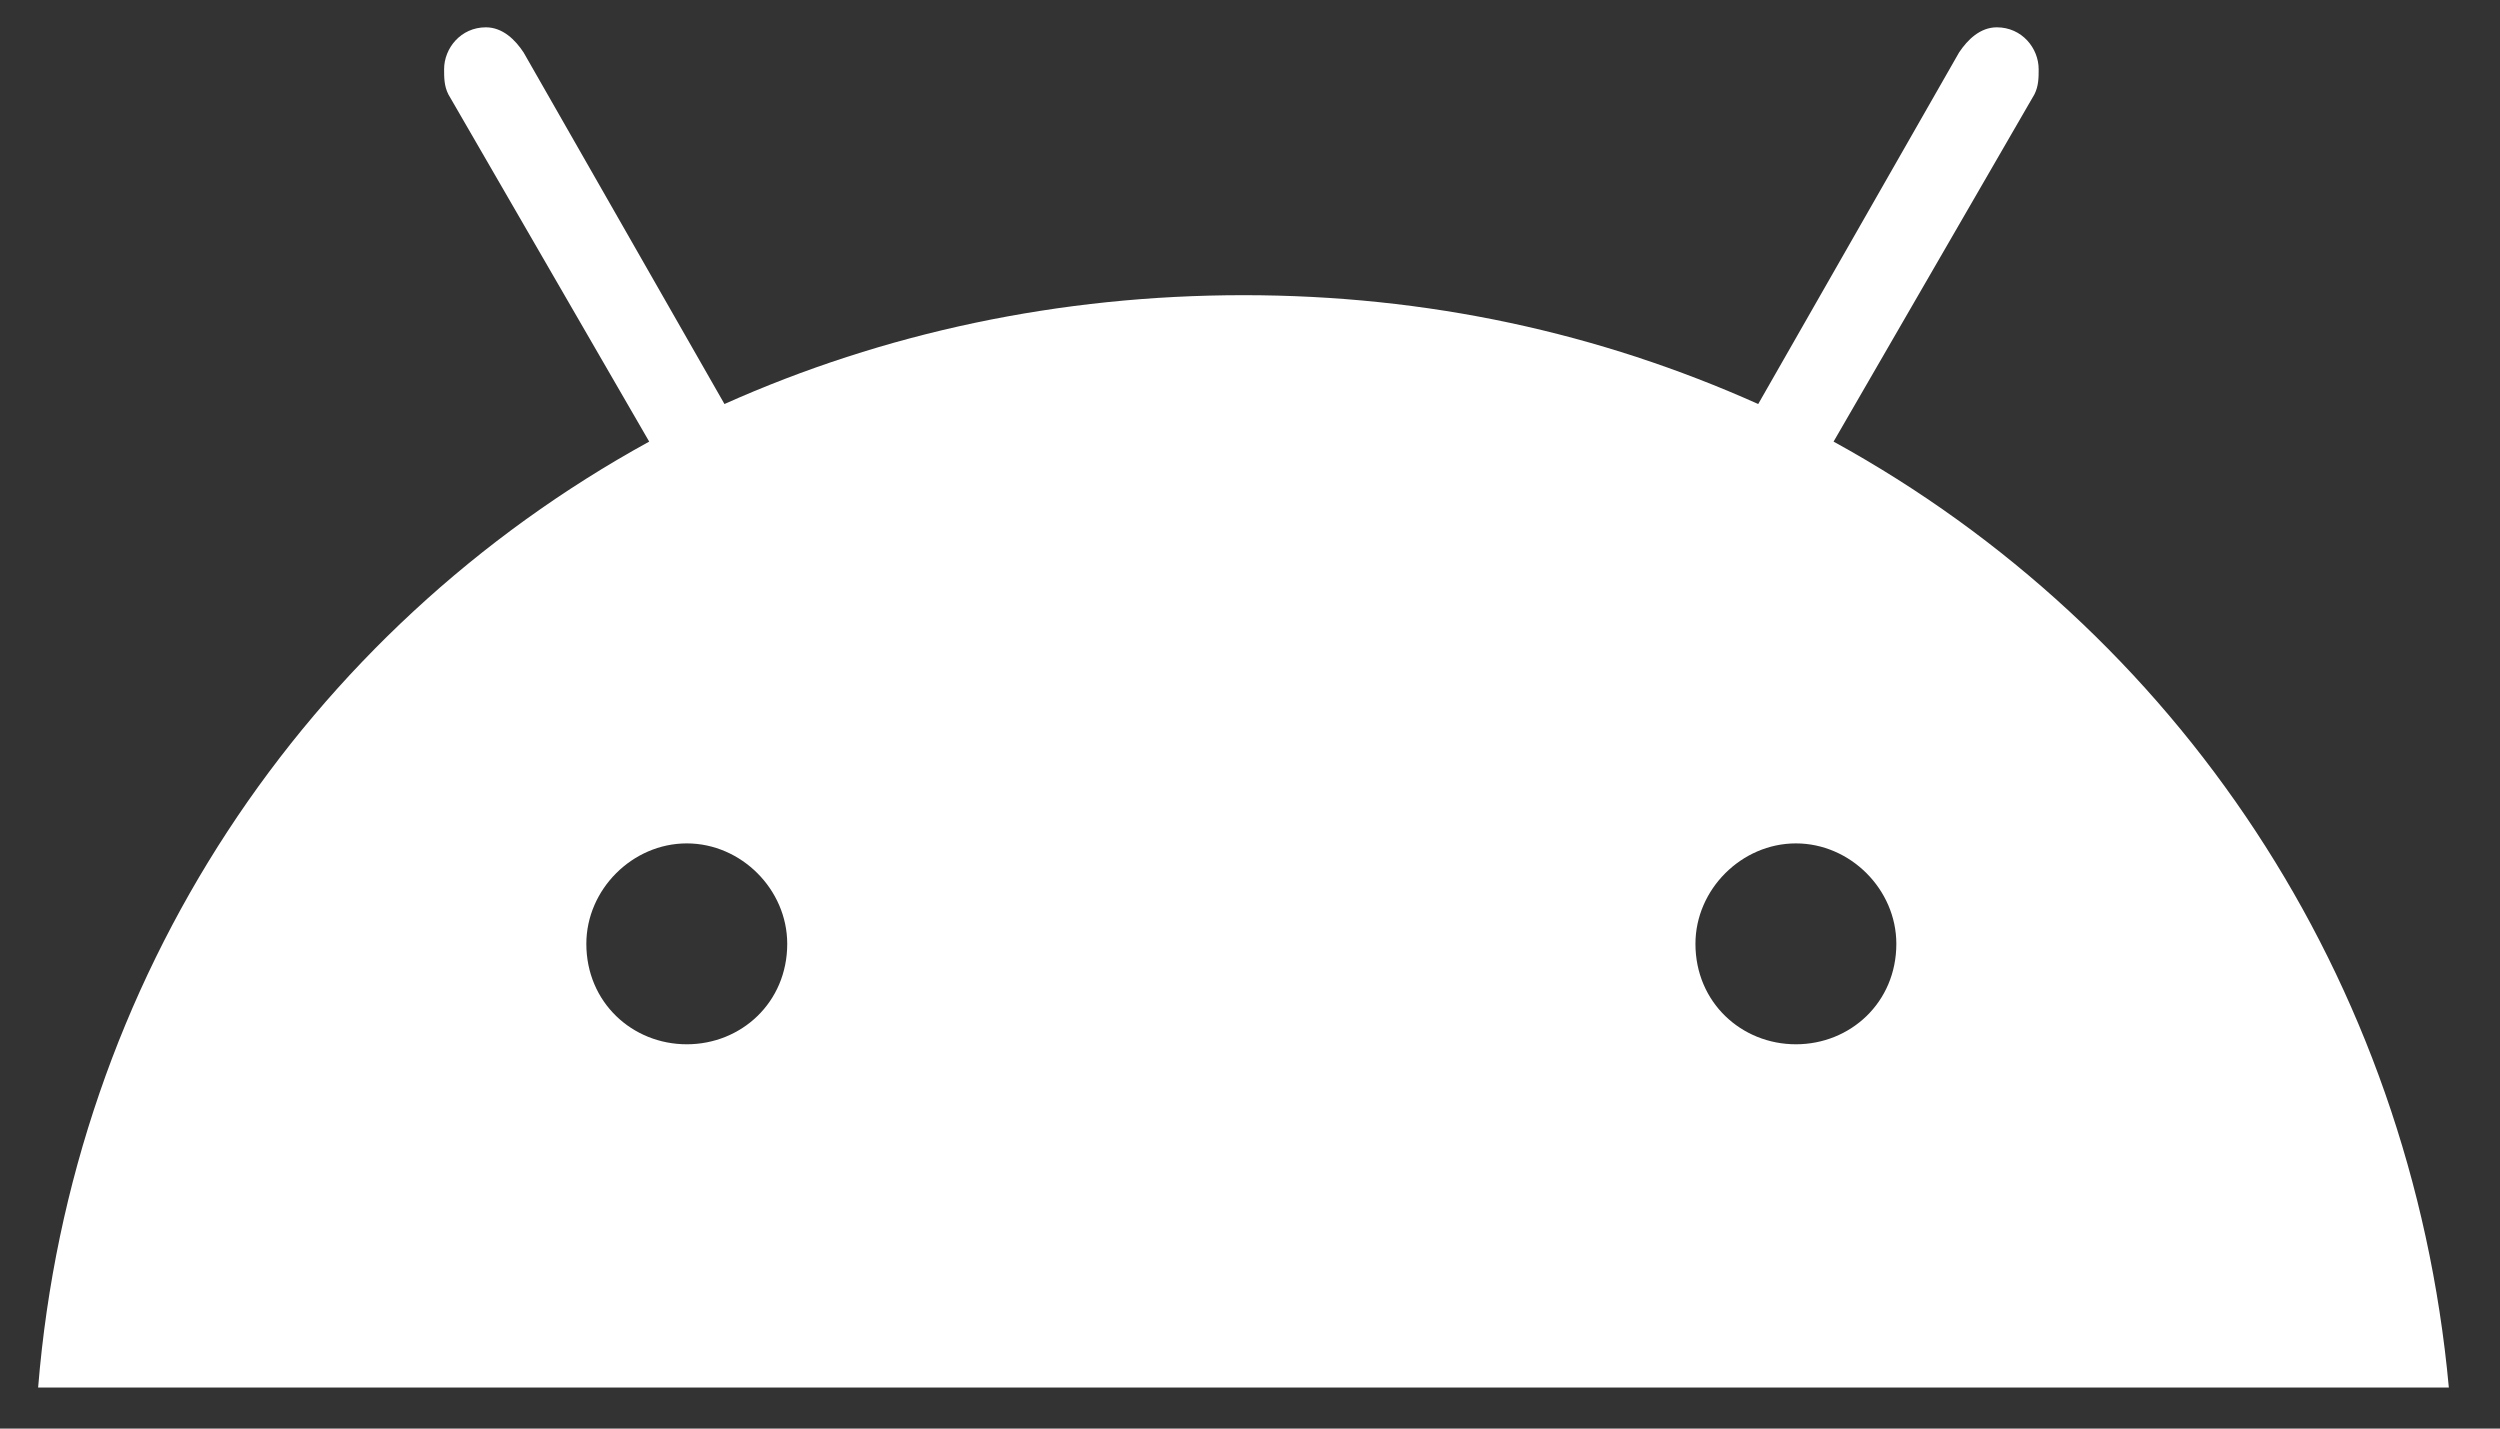 <svg width="28" height="16" viewBox="0 0 28 16" fill="none" xmlns="http://www.w3.org/2000/svg">
<rect x="0" y="0" width="28" height="16" fill="#333333" stroke="none"/>
<path d="M20.114 11.696C20.724 11.696 21.239 11.228 21.239 10.571C21.239 9.962 20.724 9.446 20.114 9.446C19.505 9.446 18.989 9.962 18.989 10.571C18.989 11.228 19.505 11.696 20.114 11.696ZM7.692 11.696C8.302 11.696 8.817 11.228 8.817 10.571C8.817 9.962 8.302 9.446 7.692 9.446C7.083 9.446 6.567 9.962 6.567 10.571C6.567 11.228 7.083 11.696 7.692 11.696ZM20.536 4.946C24.38 7.056 27.005 10.946 27.427 15.54H0.427C0.802 10.946 3.427 7.056 7.271 4.946L5.021 1.056C4.974 0.962 4.974 0.868 4.974 0.775C4.974 0.54 5.161 0.306 5.442 0.306C5.63 0.306 5.771 0.446 5.864 0.587L8.114 4.525C9.896 3.728 11.864 3.306 13.927 3.306C15.989 3.306 17.911 3.728 19.692 4.525L21.942 0.587C22.036 0.446 22.177 0.306 22.364 0.306C22.646 0.306 22.833 0.54 22.833 0.775C22.833 0.868 22.833 0.962 22.786 1.056L20.536 4.946Z" fill="white"/>
</svg>
